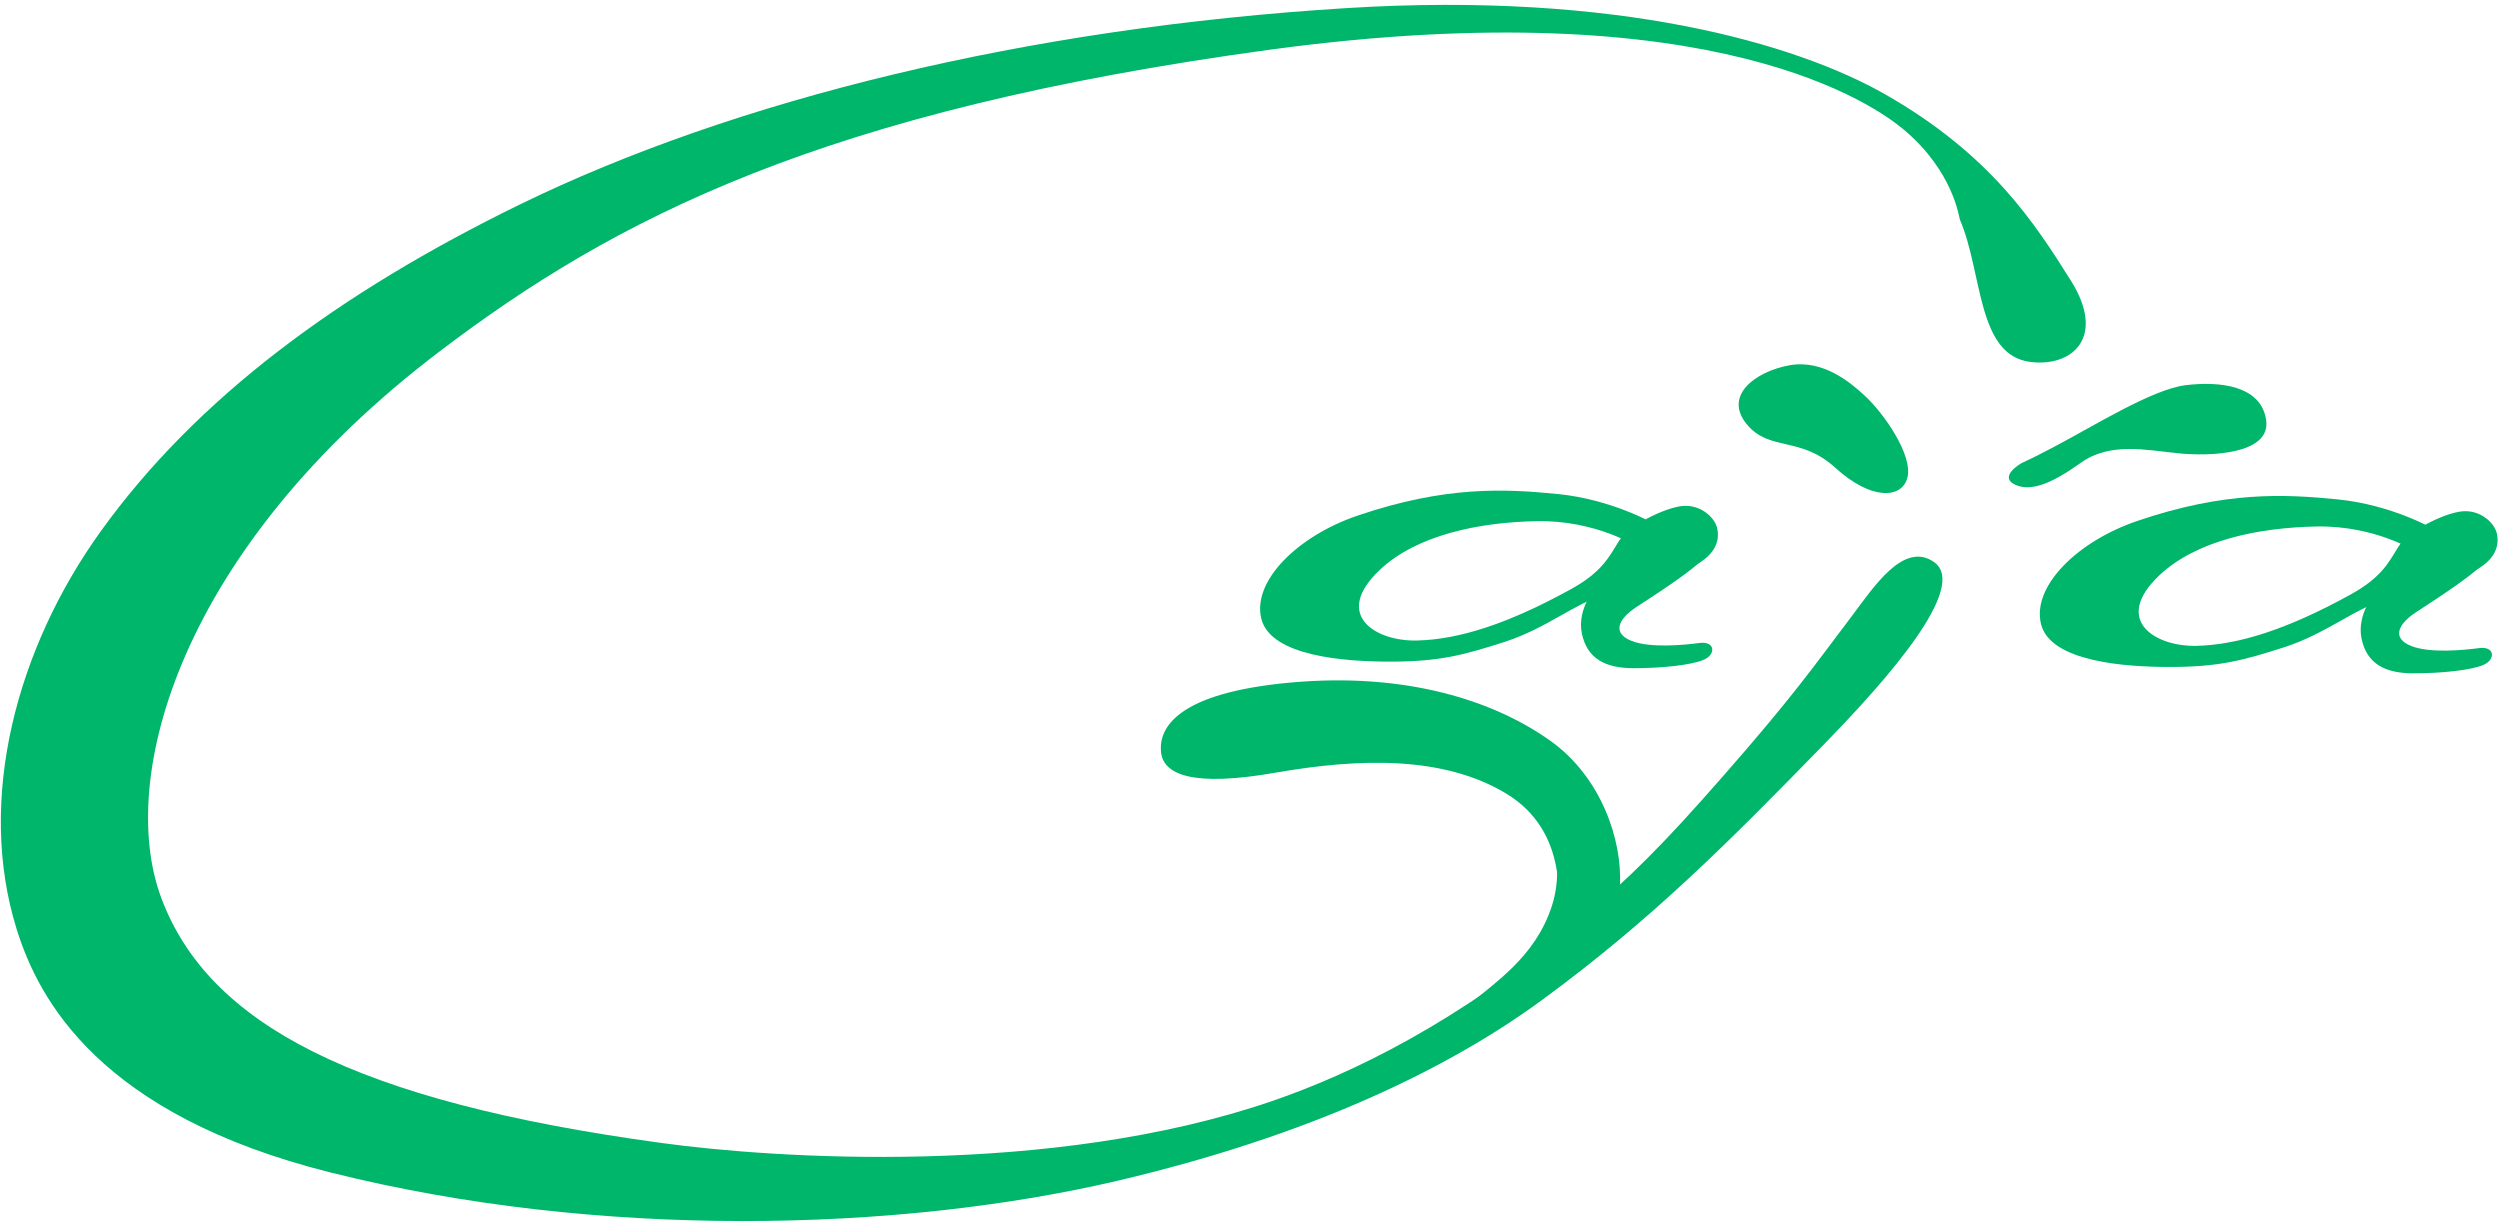 <svg width="289" height="142" viewBox="0 0 289 142" fill="none" xmlns="http://www.w3.org/2000/svg">
<path d="M226.568 25.397C229.219 31.561 228.509 41.138 234.783 41.849C239.613 42.418 243.495 38.934 239.376 32.414C235.256 25.871 230.19 17.882 217.855 10.865C207.698 5.104 187.148 -1.012 155.731 0.932C118.727 3.208 84.918 11.505 59.988 23.69C39.201 33.86 22.747 45.974 11.619 61.455C1.96 74.897 -2.775 92.368 1.936 107.446C4.469 115.553 11.501 128.853 38.207 135.538C69.15 143.29 103.74 142.437 129.12 136.51C151.375 131.295 167.45 123.566 178.388 115.506C190.936 106.284 199.743 97.465 211.226 85.659C221.501 75.11 226.899 67.263 223.561 64.963C220.057 62.545 216.624 67.832 214.138 71.127C209.663 77.054 207.248 80.539 199.152 89.761C192.262 97.631 188.521 101.377 182.342 106.592C168.563 118.209 156.228 124.135 147.042 127.288C121.449 136.06 89.558 133.926 76.442 132.124C40.906 127.288 24.096 118.351 18.651 103.819C13.442 89.903 20.829 63.375 50.826 40.617C71.021 25.279 95.075 12.785 146.805 5.744C198.56 -1.273 216.979 12.406 220.057 14.966C225.834 19.826 226.449 25.113 226.568 25.397Z" fill="#00B66A"></path>
<path d="M187.266 102.396C187.551 97.086 185.088 89.856 179.288 85.683C172.706 80.966 162.478 77.694 149.197 78.903C135.891 80.112 133.973 84.237 134.21 86.892C134.447 89.547 137.832 91.017 147.516 89.31C157.199 87.627 166.858 87.366 174.103 91.728C181.348 96.09 180.377 104.482 179.785 107.825C178.933 112.661 184.023 107.707 184.023 107.707C184.023 107.707 187.03 106.995 187.266 102.396Z" fill="#00B66A"></path>
<path d="M191.149 60.507C191.149 60.507 186.319 57.733 180.14 57.117C173.985 56.5 167.095 56.145 156.938 59.606C150.025 61.953 144.722 67.168 145.811 71.53C146.9 75.892 155.541 76.485 160.679 76.485C166.361 76.485 169.131 75.75 173.985 74.186C178.814 72.621 182.318 69.586 185.349 68.852C188.379 68.117 193.209 66.718 195.742 65.461C198.512 64.063 198.773 62.308 198.512 61.099C198.275 59.89 196.665 58.302 194.511 58.492C192.404 58.681 188.213 60.791 187.148 62.545C186.012 64.371 185.207 66.125 181.584 68.117C174.316 72.123 168.658 73.925 163.804 74.043C158.974 74.162 154.026 71.056 159.495 65.888C163.757 61.858 170.93 60.364 177.702 60.246C184.473 60.127 189.184 63.162 189.184 63.162L191.149 60.507Z" fill="#00B66A"></path>
<path d="M184.496 67.903C184.496 67.903 182.271 70.321 182.863 73.237C183.478 76.153 185.585 77.244 188.853 77.244C192.12 77.244 195.505 76.888 196.95 76.272C198.394 75.655 198.275 74.091 196.476 74.328C194.653 74.565 190.794 74.944 188.616 74.091C186.438 73.237 186.935 71.672 189.089 70.226C191.268 68.78 196.879 65.272 197.494 63.802C198.086 62.332 184.496 67.903 184.496 67.903Z" fill="#00B66A"></path>
<path d="M215.558 45.737C217.831 47.824 221.122 52.636 220.506 55.173C219.891 57.709 216.269 57.828 212.173 54.082C208.053 50.337 204.549 52.257 201.898 49.009C199.246 45.737 202.868 42.964 206.846 42.229C210.847 41.494 214.114 44.41 215.558 45.737Z" fill="#00B66A"></path>
<path d="M237.434 51.664C242.075 49.222 248.798 45.002 252.658 44.528C256.517 44.054 261.37 44.528 261.962 48.535C262.578 52.541 255.428 52.778 251.805 52.399C248.183 52.043 243.945 51.071 240.559 53.489C237.174 55.907 234.759 56.879 232.936 56.026C231.113 55.172 233.291 53.726 233.788 53.489C234.309 53.252 234.901 52.992 237.434 51.664Z" fill="#00B66A"></path>
<path d="M281.281 61.123C281.281 61.123 276.451 58.349 270.272 57.733C264.116 57.117 257.227 56.761 247.07 60.222C240.157 62.569 234.854 67.784 235.943 72.147C237.032 76.509 245.673 77.101 250.811 77.101C256.493 77.101 259.263 76.366 264.116 74.802C268.946 73.237 272.45 70.203 275.481 69.468C278.511 68.733 283.341 67.334 285.874 66.078C288.644 64.679 288.904 62.925 288.644 61.716C288.407 60.507 286.797 58.918 284.643 59.108C282.536 59.297 278.345 61.407 277.28 63.162C276.143 64.987 275.339 66.741 271.716 68.733C264.448 72.739 258.789 74.541 253.936 74.659C249.106 74.778 244.158 71.672 249.627 66.504C253.889 62.474 261.062 60.981 267.833 60.862C274.605 60.744 279.316 63.778 279.316 63.778L281.281 61.123Z" fill="#00B66A"></path>
<path d="M274.628 68.496C274.628 68.496 272.403 70.914 272.995 73.83C273.61 76.746 275.717 77.836 278.985 77.836C282.252 77.836 285.637 77.481 287.081 76.864C288.526 76.248 288.407 74.683 286.608 74.92C284.785 75.157 280.926 75.537 278.748 74.683C276.57 73.83 277.067 72.265 279.221 70.819C281.399 69.373 287.01 65.864 287.626 64.394C288.218 62.925 274.628 68.496 274.628 68.496Z" fill="#00B66A"></path>
<path d="M177.962 93.08C177.962 93.08 181.348 98.651 179.406 104.696C177.465 110.741 172.635 113.657 169.486 116.431C166.338 119.204 184.118 108.56 184.118 108.56L177.962 93.08Z" fill="#00B66A"></path>
</svg>
